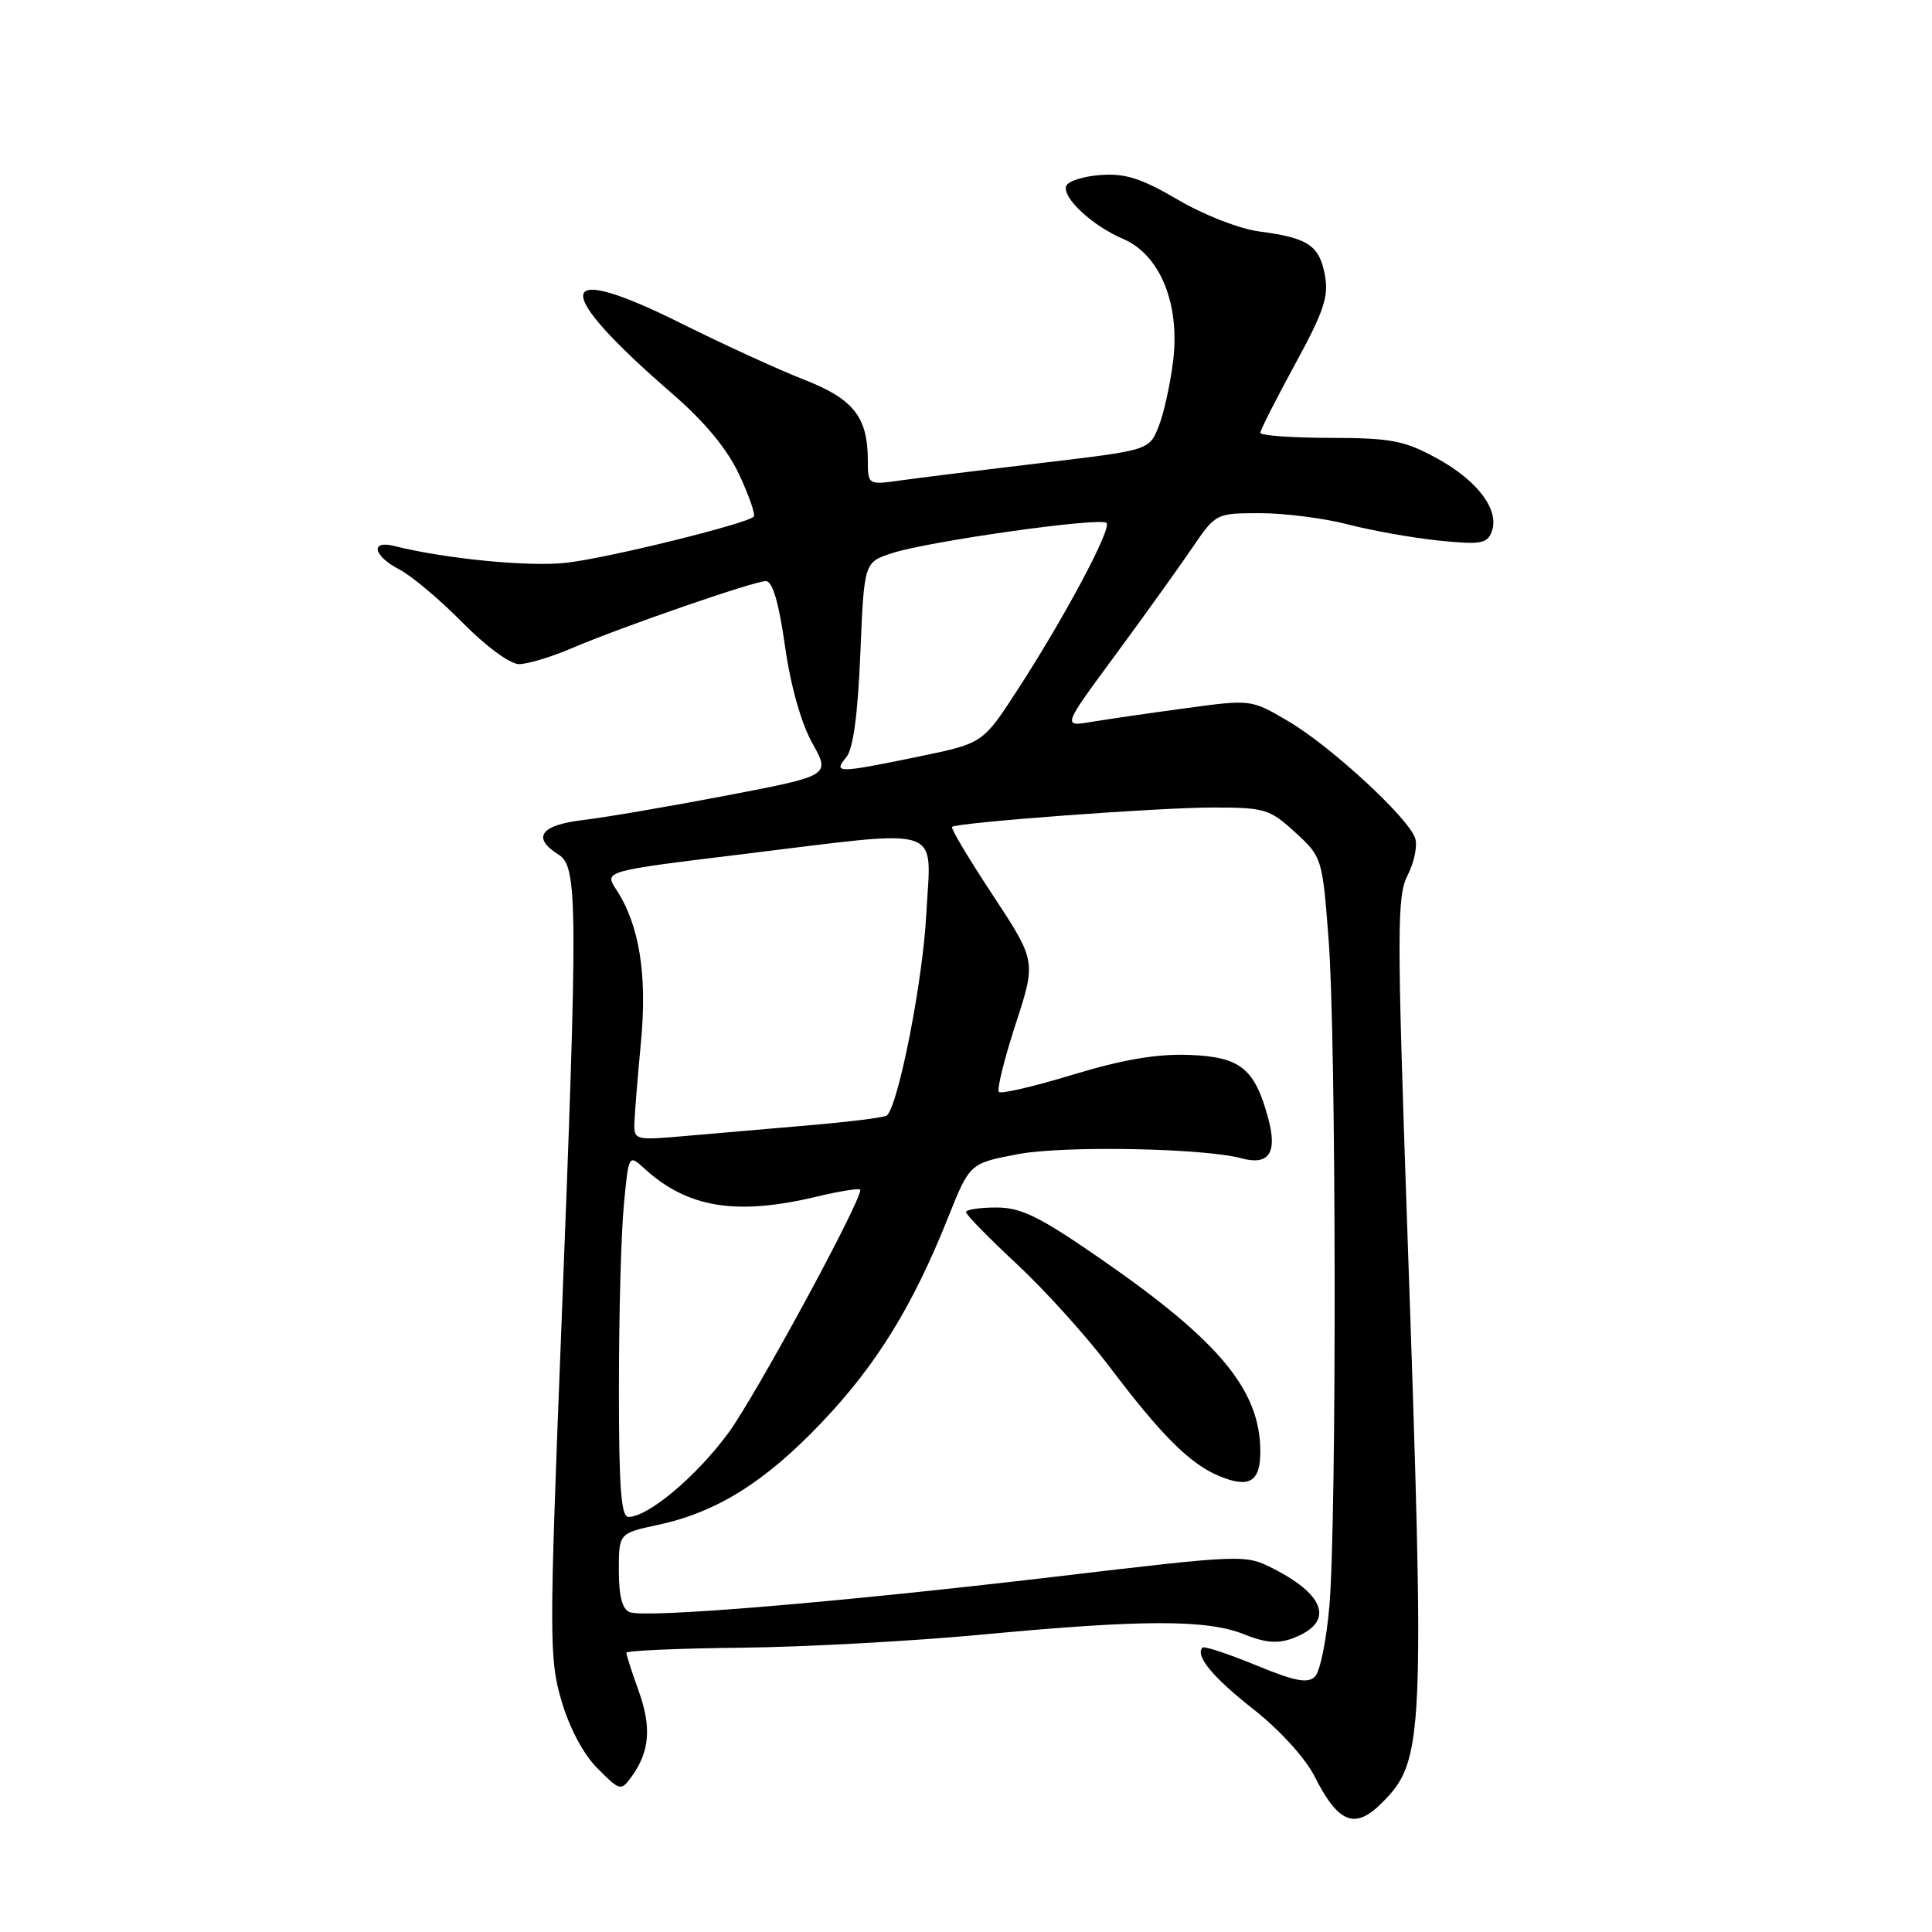 <?xml version="1.0" encoding="UTF-8" standalone="no"?>
<!DOCTYPE svg PUBLIC "-//W3C//DTD SVG 1.1//EN" "http://www.w3.org/Graphics/SVG/1.1/DTD/svg11.dtd" >
<svg xmlns="http://www.w3.org/2000/svg" xmlns:xlink="http://www.w3.org/1999/xlink" version="1.1" viewBox="0 0 256 256">
 <g >
 <path fill="currentColor"
d=" M 183.09 238.91 C 188.72 233.28 188.83 230.69 186.47 162.75 C 185.09 122.99 185.10 118.71 186.53 115.95 C 187.39 114.27 187.84 112.08 187.52 111.08 C 186.67 108.40 176.26 98.80 170.63 95.52 C 165.77 92.67 165.75 92.67 157.13 93.84 C 152.38 94.48 146.76 95.30 144.64 95.65 C 140.78 96.30 140.78 96.30 147.71 86.90 C 151.52 81.73 156.09 75.36 157.87 72.75 C 161.10 68.00 161.10 68.00 167.00 68.00 C 170.25 68.00 175.48 68.67 178.62 69.49 C 181.77 70.31 187.18 71.27 190.65 71.63 C 196.15 72.19 197.05 72.04 197.65 70.48 C 198.74 67.63 195.85 63.73 190.47 60.77 C 186.08 58.37 184.42 58.04 176.25 58.02 C 171.16 58.01 167.00 57.71 167.00 57.35 C 167.00 56.99 169.07 52.91 171.60 48.27 C 175.43 41.25 176.09 39.27 175.55 36.43 C 174.82 32.51 173.31 31.51 166.86 30.67 C 164.25 30.33 159.55 28.50 156.10 26.48 C 151.22 23.62 149.12 22.95 145.81 23.19 C 143.53 23.36 141.48 24.02 141.27 24.66 C 140.76 26.22 144.73 29.91 148.83 31.66 C 153.71 33.76 156.36 40.22 155.45 47.79 C 155.07 50.93 154.19 54.88 153.50 56.58 C 152.25 59.66 152.25 59.66 137.87 61.36 C 129.97 62.30 121.59 63.34 119.25 63.67 C 115.00 64.26 115.00 64.26 114.99 60.88 C 114.96 55.22 113.05 52.84 106.50 50.29 C 103.20 49.00 95.90 45.66 90.28 42.86 C 73.40 34.43 72.90 38.15 89.05 52.14 C 93.41 55.92 96.34 59.46 97.95 62.89 C 99.26 65.70 100.13 68.20 99.87 68.46 C 98.91 69.42 80.50 73.96 75.05 74.57 C 70.10 75.13 59.10 74.06 52.25 72.35 C 49.00 71.53 49.46 73.67 52.92 75.46 C 54.53 76.29 58.28 79.45 61.27 82.48 C 64.38 85.64 67.58 88.00 68.77 88.00 C 69.90 88.00 73.01 87.07 75.67 85.93 C 82.30 83.09 99.90 77.00 101.49 77.00 C 102.36 77.00 103.20 79.83 104.01 85.58 C 104.76 90.89 106.15 95.80 107.63 98.46 C 110.04 102.77 110.04 102.77 96.27 105.41 C 88.70 106.86 80.14 108.32 77.25 108.66 C 71.62 109.32 70.43 111.00 74.00 113.23 C 76.57 114.84 76.60 119.42 74.36 176.50 C 72.76 217.23 72.77 219.81 74.41 225.40 C 75.47 229.01 77.32 232.48 79.19 234.34 C 82.15 237.31 82.28 237.34 83.66 235.45 C 86.08 232.14 86.36 228.90 84.64 224.10 C 83.73 221.57 82.99 219.28 83.00 219.00 C 83.00 218.72 89.86 218.42 98.25 218.33 C 106.64 218.24 121.04 217.45 130.27 216.58 C 151.38 214.59 159.91 214.58 164.81 216.54 C 167.70 217.70 169.33 217.83 171.35 217.06 C 176.75 215.01 175.76 211.45 168.81 207.90 C 164.99 205.95 164.99 205.95 139.74 208.93 C 111.03 212.32 85.58 214.44 83.45 213.62 C 82.45 213.24 82.00 211.51 82.00 208.11 C 82.00 203.17 82.00 203.17 87.16 202.06 C 94.99 200.38 101.39 196.37 108.93 188.43 C 116.16 180.82 120.92 173.10 125.63 161.32 C 128.50 154.14 128.50 154.14 134.90 152.93 C 140.94 151.78 159.52 152.13 164.50 153.48 C 168.13 154.47 169.28 152.77 168.06 148.24 C 166.26 141.54 164.37 140.03 157.50 139.78 C 153.27 139.63 148.75 140.40 142.19 142.39 C 137.08 143.95 132.65 144.98 132.36 144.69 C 132.06 144.40 133.06 140.38 134.56 135.75 C 137.30 127.35 137.30 127.35 131.55 118.61 C 128.38 113.81 125.95 109.74 126.15 109.57 C 126.83 108.98 153.58 106.99 160.76 107.00 C 167.58 107.00 168.25 107.20 171.62 110.29 C 175.18 113.56 175.22 113.66 176.05 124.54 C 177.06 137.57 177.13 201.00 176.16 212.71 C 175.78 217.23 174.92 221.48 174.25 222.15 C 173.29 223.11 171.62 222.79 166.39 220.64 C 162.74 219.14 159.57 218.09 159.35 218.31 C 158.30 219.36 160.67 222.23 166.09 226.49 C 169.53 229.19 172.94 232.93 174.16 235.33 C 177.33 241.60 179.52 242.48 183.09 238.91 Z  M 167.00 192.36 C 167.00 184.21 161.60 177.69 145.75 166.74 C 137.69 161.17 135.31 160.00 132.00 160.00 C 129.80 160.00 128.00 160.28 128.00 160.61 C 128.00 160.95 131.04 164.05 134.75 167.51 C 138.46 170.96 143.97 177.07 147.00 181.08 C 153.80 190.09 157.63 193.93 161.45 195.54 C 165.50 197.25 167.00 196.39 167.00 192.36 Z  M 82.01 183.75 C 82.01 174.26 82.30 163.45 82.66 159.71 C 83.30 152.93 83.30 152.93 85.40 154.85 C 91.11 160.06 97.57 161.11 108.25 158.55 C 111.41 157.80 114.00 157.40 114.00 157.66 C 114.00 159.39 100.08 185.03 96.50 189.89 C 92.26 195.65 85.89 201.00 83.27 201.00 C 82.29 201.00 82.00 197.02 82.01 183.75 Z  M 84.06 148.81 C 84.10 147.54 84.49 142.71 84.93 138.09 C 85.78 129.14 84.72 122.55 81.66 117.88 C 80.04 115.42 80.04 115.42 98.27 113.20 C 125.70 109.86 123.36 109.09 122.73 121.25 C 122.28 129.92 119.09 146.25 117.53 147.80 C 117.27 148.06 112.66 148.64 107.28 149.10 C 101.90 149.56 94.46 150.20 90.75 150.53 C 84.18 151.11 84.00 151.06 84.06 148.81 Z  M 112.13 100.35 C 113.05 99.24 113.66 94.75 114.00 86.60 C 114.50 74.50 114.50 74.50 118.19 73.30 C 123.01 71.72 145.83 68.50 146.62 69.29 C 147.35 70.02 141.06 81.82 134.77 91.50 C 130.22 98.50 130.22 98.50 121.73 100.25 C 110.97 102.47 110.36 102.47 112.13 100.35 Z "/>
</g>
</svg>